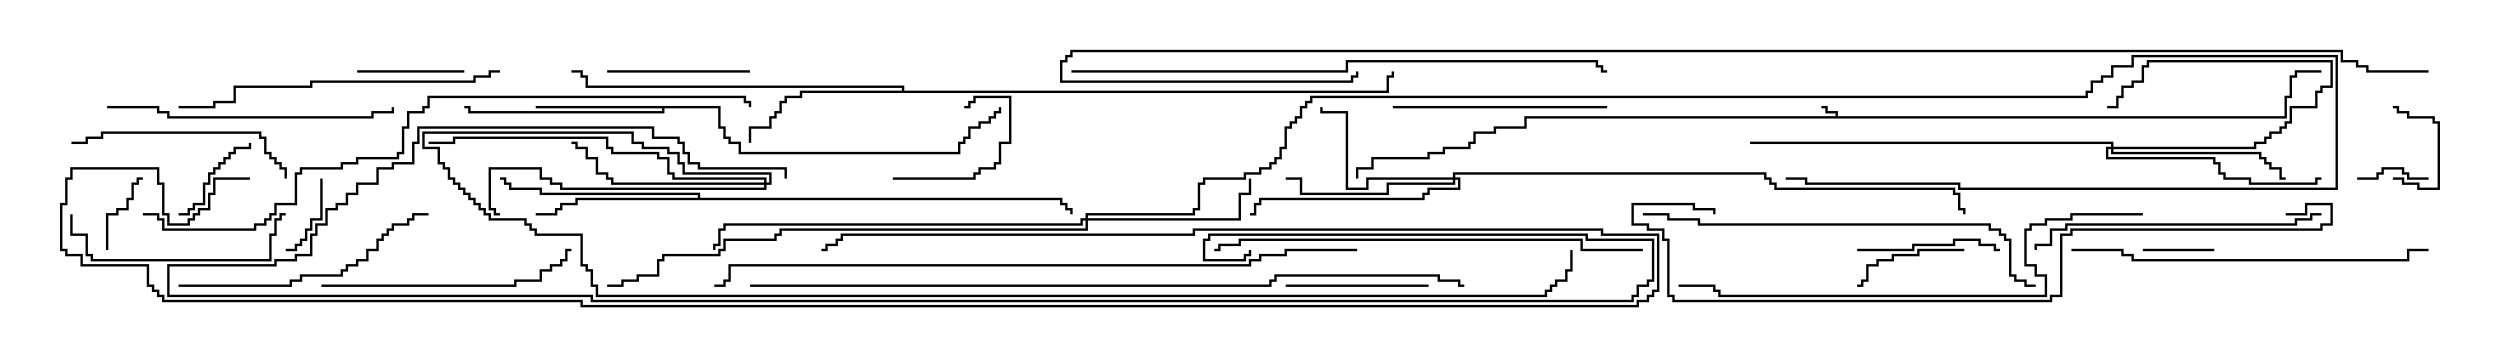 <svg version="1.1" width="105" height="15" xmlns="http://www.w3.org/2000/svg"><path d="M77.093,4.879L77.093,4.764L76.664,4.764L76.664,4.55L76.5,4.55L76.5,4.45L76.764,4.45L76.764,4.664L77.193,4.664L77.193,4.879L95.95,4.879L95.95,4.021L96.164,4.021L96.164,3.164L96.379,3.164L96.379,2.95L97.5,2.95L97.5,3.05L96.479,3.05L96.479,3.264L96.264,3.264L96.264,4.121L96.05,4.121L96.05,4.979L64.121,4.979L64.121,5.407L62.836,5.407L62.836,5.621L61.979,5.621L61.979,6.05L61.764,6.05L61.764,6.264L60.693,6.264L60.693,6.479L60.05,6.479L60.05,6.693L57.693,6.693L57.693,7.121L57.05,7.121L57.05,7.5L56.95,7.5L56.95,7.021L57.593,7.021L57.593,6.593L59.95,6.593L59.95,6.379L60.593,6.379L60.593,6.164L61.664,6.164L61.664,5.95L61.879,5.95L61.879,5.521L62.736,5.521L62.736,5.307L64.021,5.307L64.021,4.879z" stroke="none"/><path d="M30.264,4.45L30.264,5.307L30.479,5.307L30.479,5.736L30.693,5.736L30.693,5.95L31.121,5.95L31.121,6.379L40.236,6.379L40.236,5.95L40.45,5.95L40.45,5.736L40.664,5.736L40.664,5.307L41.093,5.307L41.093,5.093L41.521,5.093L41.521,4.879L41.736,4.879L41.736,4.664L41.95,4.664L41.95,4.5L42.05,4.5L42.05,4.764L41.836,4.764L41.836,4.979L41.621,4.979L41.621,5.193L41.193,5.193L41.193,5.407L40.764,5.407L40.764,5.836L40.55,5.836L40.55,6.05L40.336,6.05L40.336,6.479L31.021,6.479L31.021,6.05L30.593,6.05L30.593,5.836L30.379,5.836L30.379,5.407L30.164,5.407L30.164,4.55L27.907,4.55L27.907,4.764L19.664,4.764L19.664,4.55L19.5,4.55L19.5,4.45L19.764,4.45L19.764,4.664L27.807,4.664L27.807,4.55L22.5,4.55L22.5,4.45z" stroke="none"/><path d="M37.879,3.807L37.879,3.693L24.593,3.693L24.593,3.264L24.379,3.264L24.379,3.05L24,3.05L24,2.95L24.479,2.95L24.479,3.164L24.693,3.164L24.693,3.593L37.979,3.593L37.979,3.807L58.236,3.807L58.236,3.164L58.45,3.164L58.45,3L58.55,3L58.55,3.264L58.336,3.264L58.336,3.907L33.693,3.907L33.693,4.121L33.05,4.121L33.05,4.336L32.836,4.336L32.836,4.764L32.621,4.764L32.621,4.979L32.407,4.979L32.407,5.407L31.55,5.407L31.55,6L31.45,6L31.45,5.307L32.307,5.307L32.307,4.879L32.521,4.879L32.521,4.664L32.736,4.664L32.736,4.236L32.95,4.236L32.95,4.021L33.593,4.021L33.593,3.807z" stroke="none"/><path d="M29.307,8.307L29.307,8.193L22.664,8.193L22.664,7.979L21.379,7.979L21.379,7.764L21.164,7.764L21.164,7.55L21,7.55L21,7.45L21.264,7.45L21.264,7.664L21.479,7.664L21.479,7.879L22.764,7.879L22.764,8.093L29.407,8.093L29.407,8.307L44.621,8.307L44.621,8.521L44.836,8.521L44.836,8.736L45.05,8.736L45.05,9L44.95,9L44.95,8.836L44.736,8.836L44.736,8.621L44.521,8.621L44.521,8.407L24.264,8.407L24.264,8.621L23.621,8.621L23.621,8.836L23.407,8.836L23.407,9.05L22.5,9.05L22.5,8.95L23.307,8.95L23.307,8.736L23.521,8.736L23.521,8.521L24.164,8.521L24.164,8.307z" stroke="none"/><path d="M88.664,6.164L88.664,6.05L73.5,6.05L73.5,5.95L88.764,5.95L88.764,6.164L94.664,6.164L94.664,5.95L95.093,5.95L95.093,5.736L95.307,5.736L95.307,5.521L95.736,5.521L95.736,5.307L95.95,5.307L95.95,5.093L96.164,5.093L96.164,4.45L97.236,4.45L97.236,3.807L97.45,3.807L97.45,3.593L97.879,3.593L97.879,2.621L90.264,2.621L90.264,2.836L90.05,2.836L90.05,3.479L89.621,3.479L89.621,3.693L89.193,3.693L89.193,4.121L88.979,4.121L88.979,4.55L88.5,4.55L88.5,4.45L88.879,4.45L88.879,4.021L89.093,4.021L89.093,3.593L89.521,3.593L89.521,3.379L89.95,3.379L89.95,2.736L90.164,2.736L90.164,2.521L97.979,2.521L97.979,3.693L97.55,3.693L97.55,3.907L97.336,3.907L97.336,4.55L96.264,4.55L96.264,5.193L96.05,5.193L96.05,5.407L95.836,5.407L95.836,5.621L95.407,5.621L95.407,5.836L95.193,5.836L95.193,6.05L94.764,6.05L94.764,6.264L88.764,6.264L88.764,6.379L94.979,6.379L94.979,6.593L95.193,6.593L95.193,6.807L95.407,6.807L95.407,7.021L95.836,7.021L95.836,7.45L96,7.45L96,7.55L95.736,7.55L95.736,7.121L95.307,7.121L95.307,6.907L95.093,6.907L95.093,6.693L94.879,6.693L94.879,6.479L88.664,6.479L88.664,6.264L88.55,6.264L88.55,6.593L93.05,6.593L93.05,6.807L93.264,6.807L93.264,7.236L93.479,7.236L93.479,7.45L94.55,7.45L94.55,7.664L97.236,7.664L97.236,7.45L97.5,7.45L97.5,7.55L97.336,7.55L97.336,7.764L94.45,7.764L94.45,7.55L93.379,7.55L93.379,7.336L93.164,7.336L93.164,6.907L92.95,6.907L92.95,6.693L88.45,6.693L88.45,6.164z" stroke="none"/><path d="M61.021,7.45L61.021,7.236L74.193,7.236L74.193,7.45L74.407,7.45L74.407,7.664L74.621,7.664L74.621,7.879L82.121,7.879L82.121,8.093L82.336,8.093L82.336,8.736L82.55,8.736L82.55,9L82.45,9L82.45,8.836L82.236,8.836L82.236,8.193L82.021,8.193L82.021,7.979L74.521,7.979L74.521,7.764L74.307,7.764L74.307,7.55L74.093,7.55L74.093,7.336L61.121,7.336L61.121,7.45L61.336,7.45L61.336,7.979L60.05,7.979L60.05,8.193L59.836,8.193L59.836,8.407L52.979,8.407L52.979,8.621L52.764,8.621L52.764,9.05L52.5,9.05L52.5,8.95L52.664,8.95L52.664,8.521L52.879,8.521L52.879,8.307L59.736,8.307L59.736,8.093L59.95,8.093L59.95,7.879L61.236,7.879L61.236,7.55L61.121,7.55L61.121,7.764L58.336,7.764L58.336,8.193L54.593,8.193L54.593,7.55L54,7.55L54,7.45L54.693,7.45L54.693,8.093L58.236,8.093L58.236,7.664L61.021,7.664L61.021,7.55L57.479,7.55L57.479,7.979L56.521,7.979L56.521,4.764L55.45,4.764L55.45,4.5L55.55,4.5L55.55,4.664L56.621,4.664L56.621,7.879L57.379,7.879L57.379,7.45z" stroke="none"/><path d="M45.593,9.164L45.593,8.95L50.093,8.95L50.093,8.736L50.307,8.736L50.307,7.664L50.521,7.664L50.521,7.45L52.236,7.45L52.236,7.236L52.879,7.236L52.879,7.021L53.307,7.021L53.307,6.807L53.521,6.807L53.521,6.593L53.736,6.593L53.736,6.164L53.95,6.164L53.95,5.307L54.164,5.307L54.164,5.093L54.379,5.093L54.379,4.879L54.593,4.879L54.593,4.45L54.807,4.45L54.807,4.236L55.021,4.236L55.021,4.021L87.593,4.021L87.593,3.807L87.807,3.807L87.807,3.379L88.236,3.379L88.236,3.164L88.664,3.164L88.664,2.736L89.521,2.736L89.521,2.307L98.193,2.307L98.193,7.979L82.236,7.979L82.236,7.764L75.807,7.764L75.807,7.55L75,7.55L75,7.45L75.907,7.45L75.907,7.664L82.336,7.664L82.336,7.879L98.093,7.879L98.093,2.407L89.621,2.407L89.621,2.836L88.764,2.836L88.764,3.264L88.336,3.264L88.336,3.479L87.907,3.479L87.907,3.907L87.693,3.907L87.693,4.121L55.121,4.121L55.121,4.336L54.907,4.336L54.907,4.55L54.693,4.55L54.693,4.979L54.479,4.979L54.479,5.193L54.264,5.193L54.264,5.407L54.05,5.407L54.05,6.264L53.836,6.264L53.836,6.693L53.621,6.693L53.621,6.907L53.407,6.907L53.407,7.121L52.979,7.121L52.979,7.336L52.336,7.336L52.336,7.55L50.621,7.55L50.621,7.764L50.407,7.764L50.407,8.836L50.193,8.836L50.193,9.05L45.693,9.05L45.693,9.164L52.021,9.164L52.021,8.093L52.45,8.093L52.45,7.5L52.55,7.5L52.55,8.193L52.121,8.193L52.121,9.264L45.693,9.264L45.693,9.693L32.836,9.693L32.836,9.907L32.621,9.907L32.621,10.121L30.479,10.121L30.479,10.55L30.264,10.55L30.264,10.764L27.907,10.764L27.907,10.979L27.693,10.979L27.693,11.621L26.836,11.621L26.836,11.836L26.193,11.836L26.193,12.05L25.5,12.05L25.5,11.95L26.093,11.95L26.093,11.736L26.736,11.736L26.736,11.521L27.593,11.521L27.593,10.879L27.807,10.879L27.807,10.664L30.164,10.664L30.164,10.45L30.379,10.45L30.379,10.021L32.521,10.021L32.521,9.807L32.736,9.807L32.736,9.593L45.593,9.593L45.593,9.264L45.479,9.264L45.479,9.479L30.479,9.479L30.479,9.693L30.264,9.693L30.264,10.336L30.05,10.336L30.05,10.5L29.95,10.5L29.95,10.236L30.164,10.236L30.164,9.593L30.379,9.593L30.379,9.379L45.379,9.379L45.379,9.164z" stroke="none"/><path d="M32.093,7.664L32.093,7.55L28.236,7.55L28.236,7.336L28.021,7.336L28.021,6.693L27.593,6.693L27.593,6.479L25.664,6.479L25.664,6.264L25.45,6.264L25.45,5.836L19.121,5.836L19.121,6.05L18,6.05L18,5.95L19.021,5.95L19.021,5.736L25.55,5.736L25.55,6.164L25.764,6.164L25.764,6.379L27.693,6.379L27.693,6.593L28.121,6.593L28.121,7.236L28.336,7.236L28.336,7.45L32.193,7.45L32.193,7.664L32.307,7.664L32.307,7.336L28.664,7.336L28.664,6.907L28.45,6.907L28.45,6.479L28.021,6.479L28.021,6.264L26.95,6.264L26.95,6.05L26.521,6.05L26.521,5.621L17.836,5.621L17.836,6.164L18.479,6.164L18.479,6.807L18.693,6.807L18.693,7.021L18.907,7.021L18.907,7.45L19.121,7.45L19.121,7.664L19.336,7.664L19.336,7.879L19.55,7.879L19.55,8.093L19.764,8.093L19.764,8.307L19.979,8.307L19.979,8.521L20.193,8.521L20.193,8.736L20.407,8.736L20.407,8.95L20.621,8.95L20.621,9.164L22.121,9.164L22.121,9.379L22.336,9.379L22.336,9.593L22.55,9.593L22.55,9.807L24.479,9.807L24.479,11.093L24.693,11.093L24.693,11.307L24.907,11.307L24.907,11.95L25.121,11.95L25.121,12.379L64.879,12.379L64.879,12.164L65.093,12.164L65.093,11.95L65.307,11.95L65.307,11.736L65.736,11.736L65.736,11.307L65.95,11.307L65.95,10.5L66.05,10.5L66.05,11.407L65.836,11.407L65.836,11.836L65.407,11.836L65.407,12.05L65.193,12.05L65.193,12.264L64.979,12.264L64.979,12.479L25.021,12.479L25.021,12.05L24.807,12.05L24.807,11.407L24.593,11.407L24.593,11.193L24.379,11.193L24.379,9.907L22.45,9.907L22.45,9.693L22.236,9.693L22.236,9.479L22.021,9.479L22.021,9.264L20.521,9.264L20.521,9.05L20.307,9.05L20.307,8.836L20.093,8.836L20.093,8.621L19.879,8.621L19.879,8.407L19.664,8.407L19.664,8.193L19.45,8.193L19.45,7.979L19.236,7.979L19.236,7.764L19.021,7.764L19.021,7.55L18.807,7.55L18.807,7.121L18.593,7.121L18.593,6.907L18.379,6.907L18.379,6.264L17.736,6.264L17.736,5.521L26.621,5.521L26.621,5.95L27.05,5.95L27.05,6.164L28.121,6.164L28.121,6.379L28.55,6.379L28.55,6.807L28.764,6.807L28.764,7.236L32.407,7.236L32.407,7.764L32.193,7.764L32.193,7.979L23.521,7.979L23.521,7.764L23.093,7.764L23.093,7.55L22.664,7.55L22.664,7.121L20.621,7.121L20.621,8.736L20.836,8.736L20.836,8.95L21,8.95L21,9.05L20.736,9.05L20.736,8.836L20.521,8.836L20.521,7.021L22.764,7.021L22.764,7.45L23.193,7.45L23.193,7.664L23.621,7.664L23.621,7.879L32.093,7.879L32.093,7.764L25.664,7.764L25.664,7.55L25.45,7.55L25.45,7.336L25.021,7.336L25.021,6.693L24.593,6.693L24.593,6.264L24.164,6.264L24.164,6.05L24,6.05L24,5.95L24.264,5.95L24.264,6.164L24.693,6.164L24.693,6.593L25.121,6.593L25.121,7.236L25.55,7.236L25.55,7.45L25.764,7.45L25.764,7.664z" stroke="none"/><path d="M93,10.45L93,10.55L90,10.55L90,10.45z" stroke="none"/><path d="M102,7.45L102,7.55L101.093,7.55L101.093,7.336L100.879,7.336L100.879,7.121L100.121,7.121L100.121,7.336L99.907,7.336L99.907,7.55L99,7.55L99,7.45L99.807,7.45L99.807,7.236L100.021,7.236L100.021,7.021L100.979,7.021L100.979,7.236L101.193,7.236L101.193,7.45z" stroke="none"/><path d="M100.5,7.55L100.5,7.45L100.979,7.45L100.979,7.664L101.621,7.664L101.621,7.879L102.379,7.879L102.379,5.193L102.164,5.193L102.164,4.979L101.093,4.979L101.093,4.764L100.664,4.764L100.664,4.55L100.5,4.55L100.5,4.45L100.764,4.45L100.764,4.664L101.193,4.664L101.193,4.879L102.264,4.879L102.264,5.093L102.479,5.093L102.479,7.979L101.521,7.979L101.521,7.764L100.879,7.764L100.879,7.55z" stroke="none"/><path d="M13.45,7.5L13.55,7.5L13.55,9.264L13.121,9.264L13.121,9.693L12.907,9.693L12.907,10.121L12.693,10.121L12.693,10.336L12.479,10.336L12.479,10.55L12,10.55L12,10.45L12.379,10.45L12.379,10.236L12.593,10.236L12.593,10.021L12.807,10.021L12.807,9.593L13.021,9.593L13.021,9.164L13.45,9.164z" stroke="none"/><path d="M4.55,10.5L4.45,10.5L4.45,8.95L4.879,8.95L4.879,8.736L5.307,8.736L5.307,8.307L5.521,8.307L5.521,7.664L5.736,7.664L5.736,7.45L6,7.45L6,7.55L5.836,7.55L5.836,7.764L5.621,7.764L5.621,8.407L5.407,8.407L5.407,8.836L4.979,8.836L4.979,9.05L4.55,9.05z" stroke="none"/><path d="M10.45,6L10.55,6L10.55,6.264L9.907,6.264L9.907,6.479L9.693,6.479L9.693,6.693L9.479,6.693L9.479,6.907L9.264,6.907L9.264,7.121L9.05,7.121L9.05,7.336L8.836,7.336L8.836,7.764L8.621,7.764L8.621,8.621L8.193,8.621L8.193,8.836L7.979,8.836L7.979,9.05L7.5,9.05L7.5,8.95L7.879,8.95L7.879,8.736L8.093,8.736L8.093,8.521L8.521,8.521L8.521,7.664L8.736,7.664L8.736,7.236L8.95,7.236L8.95,7.021L9.164,7.021L9.164,6.807L9.379,6.807L9.379,6.593L9.593,6.593L9.593,6.379L9.807,6.379L9.807,6.164L10.45,6.164z" stroke="none"/><path d="M37.5,7.55L37.5,7.45L40.879,7.45L40.879,7.236L41.093,7.236L41.093,7.021L41.736,7.021L41.736,6.807L41.95,6.807L41.95,5.95L42.379,5.95L42.379,4.121L40.979,4.121L40.979,4.336L40.764,4.336L40.764,4.55L40.5,4.55L40.5,4.45L40.664,4.45L40.664,4.236L40.879,4.236L40.879,4.021L42.479,4.021L42.479,6.05L42.05,6.05L42.05,6.907L41.836,6.907L41.836,7.121L41.193,7.121L41.193,7.336L40.979,7.336L40.979,7.55z" stroke="none"/><path d="M15,3.05L15,2.95L19.5,2.95L19.5,3.05z" stroke="none"/><path d="M82.5,10.45L82.5,10.55L80.621,10.55L80.621,10.764L79.55,10.764L79.55,10.979L78.907,10.979L78.907,11.193L78.479,11.193L78.479,11.836L78.264,11.836L78.264,12.05L78,12.05L78,11.95L78.164,11.95L78.164,11.736L78.379,11.736L78.379,11.093L78.807,11.093L78.807,10.879L79.45,10.879L79.45,10.664L80.521,10.664L80.521,10.45z" stroke="none"/><path d="M31.5,2.95L31.5,3.05L25.5,3.05L25.5,2.95z" stroke="none"/><path d="M54,12.05L54,11.95L60,11.95L60,12.05z" stroke="none"/><path d="M78,10.55L78,10.45L80.307,10.45L80.307,10.236L82.021,10.236L82.021,10.021L83.193,10.021L83.193,10.236L83.836,10.236L83.836,10.45L84,10.45L84,10.55L83.736,10.55L83.736,10.336L83.093,10.336L83.093,10.121L82.121,10.121L82.121,10.336L80.407,10.336L80.407,10.55z" stroke="none"/><path d="M58.5,4.55L58.5,4.45L67.5,4.45L67.5,4.55z" stroke="none"/><path d="M2.95,9L3.05,9L3.05,9.807L3.693,9.807L3.693,10.664L3.907,10.664L3.907,10.879L11.307,10.879L11.307,9.807L11.521,9.807L11.521,9.164L11.736,9.164L11.736,8.95L12,8.95L12,9.05L11.836,9.05L11.836,9.264L11.621,9.264L11.621,9.907L11.407,9.907L11.407,10.979L3.807,10.979L3.807,10.764L3.593,10.764L3.593,9.907L2.95,9.907z" stroke="none"/><path d="M12.05,7.5L11.95,7.5L11.95,7.121L11.736,7.121L11.736,6.907L11.521,6.907L11.521,6.693L11.307,6.693L11.307,6.479L11.093,6.479L11.093,5.836L10.879,5.836L10.879,5.621L4.336,5.621L4.336,5.836L3.693,5.836L3.693,6.05L3,6.05L3,5.95L3.593,5.95L3.593,5.736L4.236,5.736L4.236,5.521L10.979,5.521L10.979,5.736L11.193,5.736L11.193,6.379L11.407,6.379L11.407,6.593L11.621,6.593L11.621,6.807L11.836,6.807L11.836,7.021L12.05,7.021z" stroke="none"/><path d="M13.5,12.05L13.5,11.95L21.593,11.95L21.593,11.736L22.664,11.736L22.664,11.307L23.093,11.307L23.093,11.093L23.521,11.093L23.521,10.879L23.736,10.879L23.736,10.45L24,10.45L24,10.55L23.836,10.55L23.836,10.979L23.621,10.979L23.621,11.193L23.193,11.193L23.193,11.407L22.764,11.407L22.764,11.836L21.693,11.836L21.693,12.05z" stroke="none"/><path d="M7.5,12.05L7.5,11.95L12.164,11.95L12.164,11.736L12.593,11.736L12.593,11.521L14.307,11.521L14.307,11.307L14.521,11.307L14.521,11.093L14.95,11.093L14.95,10.879L15.379,10.879L15.379,10.45L15.807,10.45L15.807,10.021L16.021,10.021L16.021,9.807L16.236,9.807L16.236,9.593L16.45,9.593L16.45,9.379L17.093,9.379L17.093,9.164L17.307,9.164L17.307,8.95L18,8.95L18,9.05L17.407,9.05L17.407,9.264L17.193,9.264L17.193,9.479L16.55,9.479L16.55,9.693L16.336,9.693L16.336,9.907L16.121,9.907L16.121,10.121L15.907,10.121L15.907,10.55L15.479,10.55L15.479,10.979L15.05,10.979L15.05,11.193L14.621,11.193L14.621,11.407L14.407,11.407L14.407,11.621L12.693,11.621L12.693,11.836L12.264,11.836L12.264,12.05z" stroke="none"/><path d="M4.5,4.55L4.5,4.45L6.693,4.45L6.693,4.664L7.121,4.664L7.121,4.879L15.593,4.879L15.593,4.664L16.45,4.664L16.45,4.5L16.55,4.5L16.55,4.764L15.693,4.764L15.693,4.979L7.021,4.979L7.021,4.764L6.593,4.764L6.593,4.55z" stroke="none"/><path d="M97.5,8.95L97.5,9.05L97.121,9.05L97.121,9.264L96.479,9.264L96.479,9.479L86.836,9.479L86.836,9.693L86.193,9.693L86.193,10.336L85.55,10.336L85.55,10.5L85.45,10.5L85.45,10.236L86.093,10.236L86.093,9.593L86.736,9.593L86.736,9.379L96.379,9.379L96.379,9.164L97.021,9.164L97.021,8.95z" stroke="none"/><path d="M21,2.95L21,3.05L20.621,3.05L20.621,3.264L19.979,3.264L19.979,3.479L13.121,3.479L13.121,3.693L9.907,3.693L9.907,4.336L9.05,4.336L9.05,4.55L7.5,4.55L7.5,4.45L8.95,4.45L8.95,4.236L9.807,4.236L9.807,3.593L13.021,3.593L13.021,3.379L19.879,3.379L19.879,3.164L20.521,3.164L20.521,2.95z" stroke="none"/><path d="M87,10.55L87,10.45L89.193,10.45L89.193,10.664L89.621,10.664L89.621,10.879L101.093,10.879L101.093,10.45L102,10.45L102,10.55L101.193,10.55L101.193,10.979L89.521,10.979L89.521,10.764L89.093,10.764L89.093,10.55z" stroke="none"/><path d="M69,9.05L69,8.95L70.121,8.95L70.121,9.164L71.407,9.164L71.407,9.379L83.621,9.379L83.621,9.593L84.05,9.593L84.05,9.807L84.264,9.807L84.264,10.021L84.479,10.021L84.479,11.521L84.693,11.521L84.693,11.736L85.121,11.736L85.121,11.95L85.5,11.95L85.5,12.05L85.021,12.05L85.021,11.836L84.593,11.836L84.593,11.621L84.379,11.621L84.379,10.121L84.164,10.121L84.164,9.907L83.95,9.907L83.95,9.693L83.521,9.693L83.521,9.479L71.307,9.479L71.307,9.264L70.021,9.264L70.021,9.05z" stroke="none"/><path d="M69,10.45L69,10.55L66.379,10.55L66.379,10.121L52.121,10.121L52.121,10.336L51.264,10.336L51.264,10.55L51,10.55L51,10.45L51.164,10.45L51.164,10.236L52.021,10.236L52.021,10.021L66.479,10.021L66.479,10.45z" stroke="none"/><path d="M90,8.95L90,9.05L87.05,9.05L87.05,9.264L85.979,9.264L85.979,9.479L85.336,9.479L85.336,9.693L85.121,9.693L85.121,11.093L85.55,11.093L85.55,11.521L85.979,11.521L85.979,12.479L72.164,12.479L72.164,12.264L71.95,12.264L71.95,12.05L70.5,12.05L70.5,11.95L72.05,11.95L72.05,12.164L72.264,12.164L72.264,12.379L85.879,12.379L85.879,11.621L85.45,11.621L85.45,11.193L85.021,11.193L85.021,9.593L85.236,9.593L85.236,9.379L85.879,9.379L85.879,9.164L86.95,9.164L86.95,8.95z" stroke="none"/><path d="M33.05,7.5L32.95,7.5L32.95,7.121L29.307,7.121L29.307,6.907L28.879,6.907L28.879,6.479L28.664,6.479L28.664,6.05L28.45,6.05L28.45,5.836L27.379,5.836L27.379,5.407L17.621,5.407L17.621,6.05L17.407,6.05L17.407,6.907L16.55,6.907L16.55,7.121L15.907,7.121L15.907,7.764L15.05,7.764L15.05,8.193L14.621,8.193L14.621,8.621L14.193,8.621L14.193,8.836L13.764,8.836L13.764,9.479L13.336,9.479L13.336,9.907L13.121,9.907L13.121,10.764L12.479,10.764L12.479,10.979L11.621,10.979L11.621,11.193L7.121,11.193L7.121,12.379L24.907,12.379L24.907,12.593L68.521,12.593L68.521,12.379L68.736,12.379L68.736,11.95L69.164,11.95L69.164,11.736L69.379,11.736L69.379,10.121L66.593,10.121L66.593,9.907L50.836,9.907L50.836,10.121L50.621,10.121L50.621,10.879L52.236,10.879L52.236,10.664L52.45,10.664L52.45,10.5L52.55,10.5L52.55,10.764L52.336,10.764L52.336,10.979L50.521,10.979L50.521,10.021L50.736,10.021L50.736,9.807L66.693,9.807L66.693,10.021L69.479,10.021L69.479,11.836L69.264,11.836L69.264,12.05L68.836,12.05L68.836,12.479L68.621,12.479L68.621,12.693L24.807,12.693L24.807,12.479L7.021,12.479L7.021,11.093L11.521,11.093L11.521,10.879L12.379,10.879L12.379,10.664L13.021,10.664L13.021,9.807L13.236,9.807L13.236,9.379L13.664,9.379L13.664,8.736L14.093,8.736L14.093,8.521L14.521,8.521L14.521,8.093L14.95,8.093L14.95,7.664L15.807,7.664L15.807,7.021L16.45,7.021L16.45,6.807L17.307,6.807L17.307,5.95L17.521,5.95L17.521,5.307L27.479,5.307L27.479,5.736L28.55,5.736L28.55,5.95L28.764,5.95L28.764,6.379L28.979,6.379L28.979,6.807L29.407,6.807L29.407,7.021L33.05,7.021z" stroke="none"/><path d="M45,3.05L45,2.95L56.521,2.95L56.521,2.521L67.121,2.521L67.121,2.736L67.336,2.736L67.336,2.95L67.5,2.95L67.5,3.05L67.236,3.05L67.236,2.836L67.021,2.836L67.021,2.621L56.621,2.621L56.621,3.05z" stroke="none"/><path d="M96,9.05L96,8.95L96.807,8.95L96.807,8.521L97.979,8.521L97.979,9.479L97.55,9.479L97.55,9.693L87.05,9.693L87.05,9.907L86.621,9.907L86.621,12.479L86.193,12.479L86.193,12.693L70.236,12.693L70.236,12.479L70.021,12.479L70.021,10.121L69.807,10.121L69.807,9.693L69.164,9.693L69.164,9.479L68.521,9.479L68.521,8.521L71.193,8.521L71.193,8.736L72.05,8.736L72.05,9L71.95,9L71.95,8.836L71.093,8.836L71.093,8.621L68.621,8.621L68.621,9.379L69.264,9.379L69.264,9.593L69.907,9.593L69.907,10.021L70.121,10.021L70.121,12.379L70.336,12.379L70.336,12.593L86.093,12.593L86.093,12.379L86.521,12.379L86.521,9.807L86.95,9.807L86.95,9.593L97.45,9.593L97.45,9.379L97.879,9.379L97.879,8.621L96.907,8.621L96.907,9.05z" stroke="none"/><path d="M10.5,7.45L10.5,7.55L9.05,7.55L9.05,8.193L8.836,8.193L8.836,8.836L8.407,8.836L8.407,9.05L8.193,9.05L8.193,9.264L7.979,9.264L7.979,9.479L7.021,9.479L7.021,9.05L6.807,9.05L6.807,7.764L6.593,7.764L6.593,7.121L3.05,7.121L3.05,7.55L2.836,7.55L2.836,8.621L2.621,8.621L2.621,10.45L2.836,10.45L2.836,10.664L3.479,10.664L3.479,11.093L6.264,11.093L6.264,11.95L6.479,11.95L6.479,12.164L6.693,12.164L6.693,12.379L6.907,12.379L6.907,12.593L24.479,12.593L24.479,12.807L68.736,12.807L68.736,12.593L69.164,12.593L69.164,12.379L69.379,12.379L69.379,12.164L69.593,12.164L69.593,9.907L67.236,9.907L67.236,9.693L50.193,9.693L50.193,9.907L35.407,9.907L35.407,10.121L35.193,10.121L35.193,10.336L34.764,10.336L34.764,10.55L34.5,10.55L34.5,10.45L34.664,10.45L34.664,10.236L35.093,10.236L35.093,10.021L35.307,10.021L35.307,9.807L50.093,9.807L50.093,9.593L67.336,9.593L67.336,9.807L69.693,9.807L69.693,12.264L69.479,12.264L69.479,12.479L69.264,12.479L69.264,12.693L68.836,12.693L68.836,12.907L24.379,12.907L24.379,12.693L6.807,12.693L6.807,12.479L6.593,12.479L6.593,12.264L6.379,12.264L6.379,12.05L6.164,12.05L6.164,11.193L3.379,11.193L3.379,10.764L2.736,10.764L2.736,10.55L2.521,10.55L2.521,8.521L2.736,8.521L2.736,7.45L2.95,7.45L2.95,7.021L6.693,7.021L6.693,7.664L6.907,7.664L6.907,8.95L7.121,8.95L7.121,9.379L7.879,9.379L7.879,9.164L8.093,9.164L8.093,8.95L8.307,8.95L8.307,8.736L8.736,8.736L8.736,8.093L8.95,8.093L8.95,7.45z" stroke="none"/><path d="M6,9.05L6,8.95L6.693,8.95L6.693,9.164L6.907,9.164L6.907,9.593L10.664,9.593L10.664,9.379L11.093,9.379L11.093,9.164L11.307,9.164L11.307,8.95L11.521,8.95L11.521,8.521L12.379,8.521L12.379,7.236L12.593,7.236L12.593,7.021L14.307,7.021L14.307,6.807L14.95,6.807L14.95,6.593L16.664,6.593L16.664,6.379L16.879,6.379L16.879,5.307L17.093,5.307L17.093,4.664L17.736,4.664L17.736,4.45L17.95,4.45L17.95,4.021L31.336,4.021L31.336,4.236L31.55,4.236L31.55,4.5L31.45,4.5L31.45,4.336L31.236,4.336L31.236,4.121L18.05,4.121L18.05,4.55L17.836,4.55L17.836,4.764L17.193,4.764L17.193,5.407L16.979,5.407L16.979,6.479L16.764,6.479L16.764,6.693L15.05,6.693L15.05,6.907L14.407,6.907L14.407,7.121L12.693,7.121L12.693,7.336L12.479,7.336L12.479,8.621L11.621,8.621L11.621,9.05L11.407,9.05L11.407,9.264L11.193,9.264L11.193,9.479L10.764,9.479L10.764,9.693L6.807,9.693L6.807,9.264L6.593,9.264L6.593,9.05z" stroke="none"/><path d="M57,10.45L57,10.55L54.05,10.55L54.05,10.764L52.979,10.764L52.979,10.979L52.55,10.979L52.55,11.193L30.693,11.193L30.693,11.836L30.479,11.836L30.479,12.05L30,12.05L30,11.95L30.379,11.95L30.379,11.736L30.593,11.736L30.593,11.093L52.45,11.093L52.45,10.879L52.879,10.879L52.879,10.664L53.95,10.664L53.95,10.45z" stroke="none"/><path d="M31.5,12.05L31.5,11.95L53.307,11.95L53.307,11.736L53.521,11.736L53.521,11.521L60.479,11.521L60.479,11.736L61.336,11.736L61.336,11.95L61.5,11.95L61.5,12.05L61.236,12.05L61.236,11.836L60.379,11.836L60.379,11.621L53.621,11.621L53.621,11.836L53.407,11.836L53.407,12.05z" stroke="none"/><path d="M102,2.95L102,3.05L99.379,3.05L99.379,2.836L98.95,2.836L98.95,2.621L98.307,2.621L98.307,2.193L45.05,2.193L45.05,2.407L44.836,2.407L44.836,2.621L44.621,2.621L44.621,3.379L56.736,3.379L56.736,3.164L56.95,3.164L56.95,3L57.05,3L57.05,3.264L56.836,3.264L56.836,3.479L44.521,3.479L44.521,2.521L44.736,2.521L44.736,2.307L44.95,2.307L44.95,2.093L98.407,2.093L98.407,2.521L99.05,2.521L99.05,2.736L99.479,2.736L99.479,2.95z" stroke="none"/></svg>